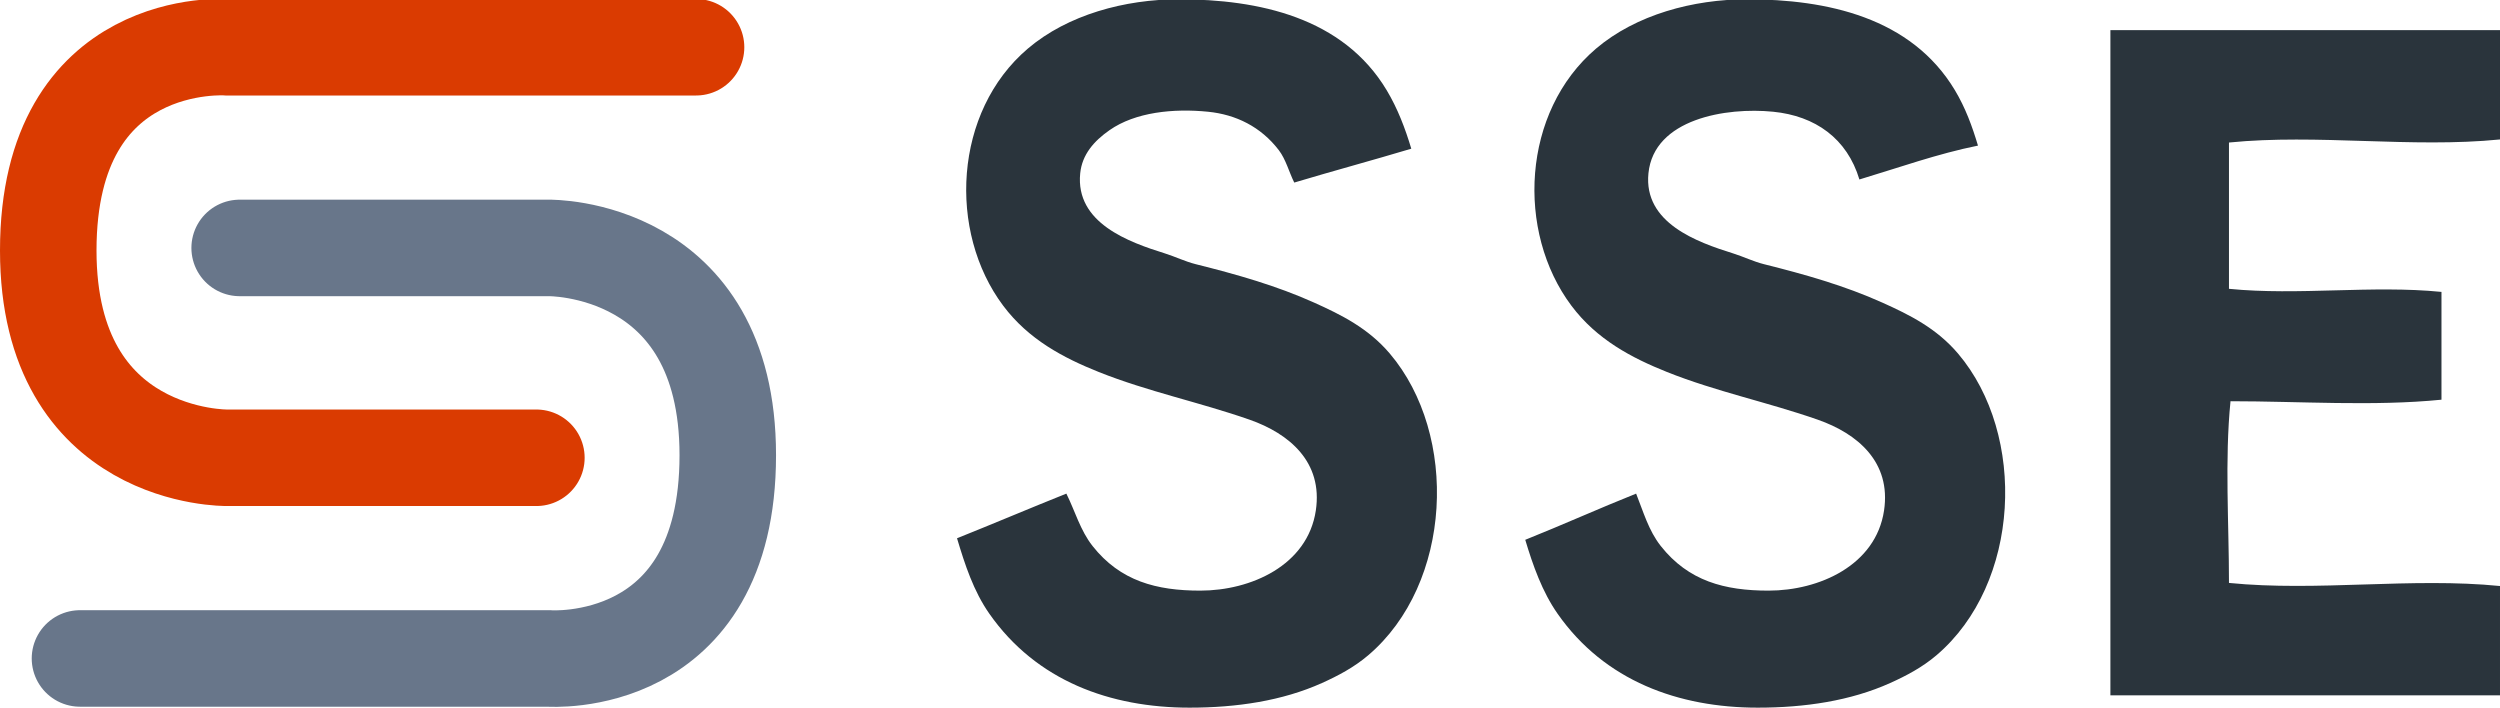 <?xml version="1.0" encoding="UTF-8" standalone="no"?>
<svg
   width="811.738"
   height="229.779"
   viewBox="0 0 214.772 60.796"
   version="1.1"
   id="svg8"
   sodipodi:docname="sse-logo-light.svg"
   inkscape:version="1.1.2 (0a00cf5339, 2022-02-04)"
   xmlns:inkscape="http://www.inkscape.org/namespaces/inkscape"
   xmlns:sodipodi="http://sodipodi.sourceforge.net/DTD/sodipodi-0.dtd"
   xmlns="http://www.w3.org/2000/svg"
   xmlns:svg="http://www.w3.org/2000/svg">
  <defs
     id="defs12" />
  <sodipodi:namedview
     id="namedview10"
     pagecolor="#ffffff"
     bordercolor="#666666"
     borderopacity="1.0"
     inkscape:pageshadow="2"
     inkscape:pageopacity="0.0"
     inkscape:pagecheckerboard="0"
     showgrid="false"
     inkscape:zoom="1.6483151"
     inkscape:cx="279.98287"
     inkscape:cy="114.66254"
     inkscape:window-width="1920"
     inkscape:window-height="990"
     inkscape:window-x="640"
     inkscape:window-y="1468"
     inkscape:window-maximized="1"
     inkscape:current-layer="svg8" />
  <path
     d="M142.468 119.616c6.869 0 14.108 1.552 17.86 7.806.944 1.574 1.591 3.276 2.116 5.027-3.348 1.004-6.72 1.91-10.054 2.91-.442-.884-.721-1.99-1.323-2.778-1.546-2.022-3.695-3.068-6.085-3.307-2.966-.297-6.242.029-8.467 1.587-1.33.931-2.35 2.082-2.514 3.704-.427 4.27 4.18 5.912 7.277 6.88.874.273 1.752.702 2.645.925 3.51.878 6.925 1.84 10.187 3.308 2.318 1.042 4.634 2.192 6.482 4.365 5.941 6.99 5.387 19.777-1.852 25.93-1.217 1.034-2.582 1.756-3.969 2.38-3.409 1.535-7.345 2.117-11.377 2.117-6.793 0-13.152-2.29-17.198-8.07-1.365-1.95-2.103-4.233-2.778-6.482 3.14-1.256 6.254-2.58 9.393-3.836.74 1.48 1.193 3.16 2.249 4.498 2.384 3.02 5.495 3.836 9.26 3.836 4.35 0 9.217-2.173 9.922-6.879.627-4.176-2.291-6.616-5.688-7.805-4.284-1.499-8.763-2.42-12.965-4.101-3.014-1.205-6.02-2.778-8.202-5.689-4.772-6.363-4.263-16.67 2.117-22.092 3.426-2.912 8.34-4.234 12.964-4.234zM191.284 119.616c6.868 0 14.107 1.552 17.86 7.806.905 1.51 1.48 3.08 1.984 4.762-3.444.69-6.839 1.906-10.187 2.91-1.058-3.526-3.793-5.46-7.408-5.82-4.031-.404-10.248.603-10.716 5.291-.427 4.27 4.18 5.912 7.276 6.88.875.273 1.753.702 2.646.925 3.51.878 6.924 1.84 10.186 3.308 2.318 1.042 4.635 2.192 6.483 4.365 5.941 6.99 5.387 19.777-1.852 25.93-1.217 1.034-2.583 1.756-3.97 2.38-3.408 1.535-7.344 2.117-11.376 2.117-6.793 0-13.153-2.29-17.198-8.07-1.323-1.888-2.125-4.17-2.778-6.35 3.192-1.276 6.333-2.691 9.525-3.968.61 1.524 1.063 3.164 2.116 4.498 2.384 3.02 5.496 3.836 9.26 3.836 4.35 0 9.218-2.173 9.923-6.879.627-4.176-2.292-6.616-5.689-7.805-4.283-1.499-8.763-2.42-12.964-4.101-3.014-1.205-6.02-2.778-8.202-5.689-4.772-6.363-4.263-16.67 2.116-22.092 3.427-2.912 8.341-4.234 12.965-4.234zM222.505 122.262h33.47v9.393c-7.598.76-15.686-.495-23.284.264v12.568c5.939.594 12.318-.33 18.256.265v9.26c-5.854.585-12.16.132-18.124.132-.504 5.034-.132 10.47-.132 15.61 7.598.76 15.686-.494 23.283.265v9.393h-33.47v-57.15z"
     style="fill:#2a343c;fill-rule:evenodd;stroke-width:0.132;fill-opacity:1"
     transform="translate(-41.202 -119.675)"
     id="path2" />
  <path
     style="fill:none;stroke:#da3b01;stroke-width:8.291;stroke-linecap:round;stroke-linejoin:miter;stroke-miterlimit:4;stroke-dasharray:none;stroke-opacity:1"
     d="M87.282 159.002h-26.56s-15.375.242-15.375-17.806c0-18.624 15.376-17.462 15.376-17.462h40.276"
     transform="translate(-41.202 -119.675)"
     id="path4" />
  <path
     d="M61.79 140.974h26.559s15.375-.243 15.375 17.806c0 18.624-15.375 17.462-15.375 17.462H48.072"
     style="fill:none;stroke:#68768a;stroke-width:8.291;stroke-linecap:round;stroke-linejoin:miter;stroke-miterlimit:4;stroke-dasharray:none;stroke-opacity:1"
     transform="translate(-41.202 -119.675)"
     id="path6" />
</svg>
